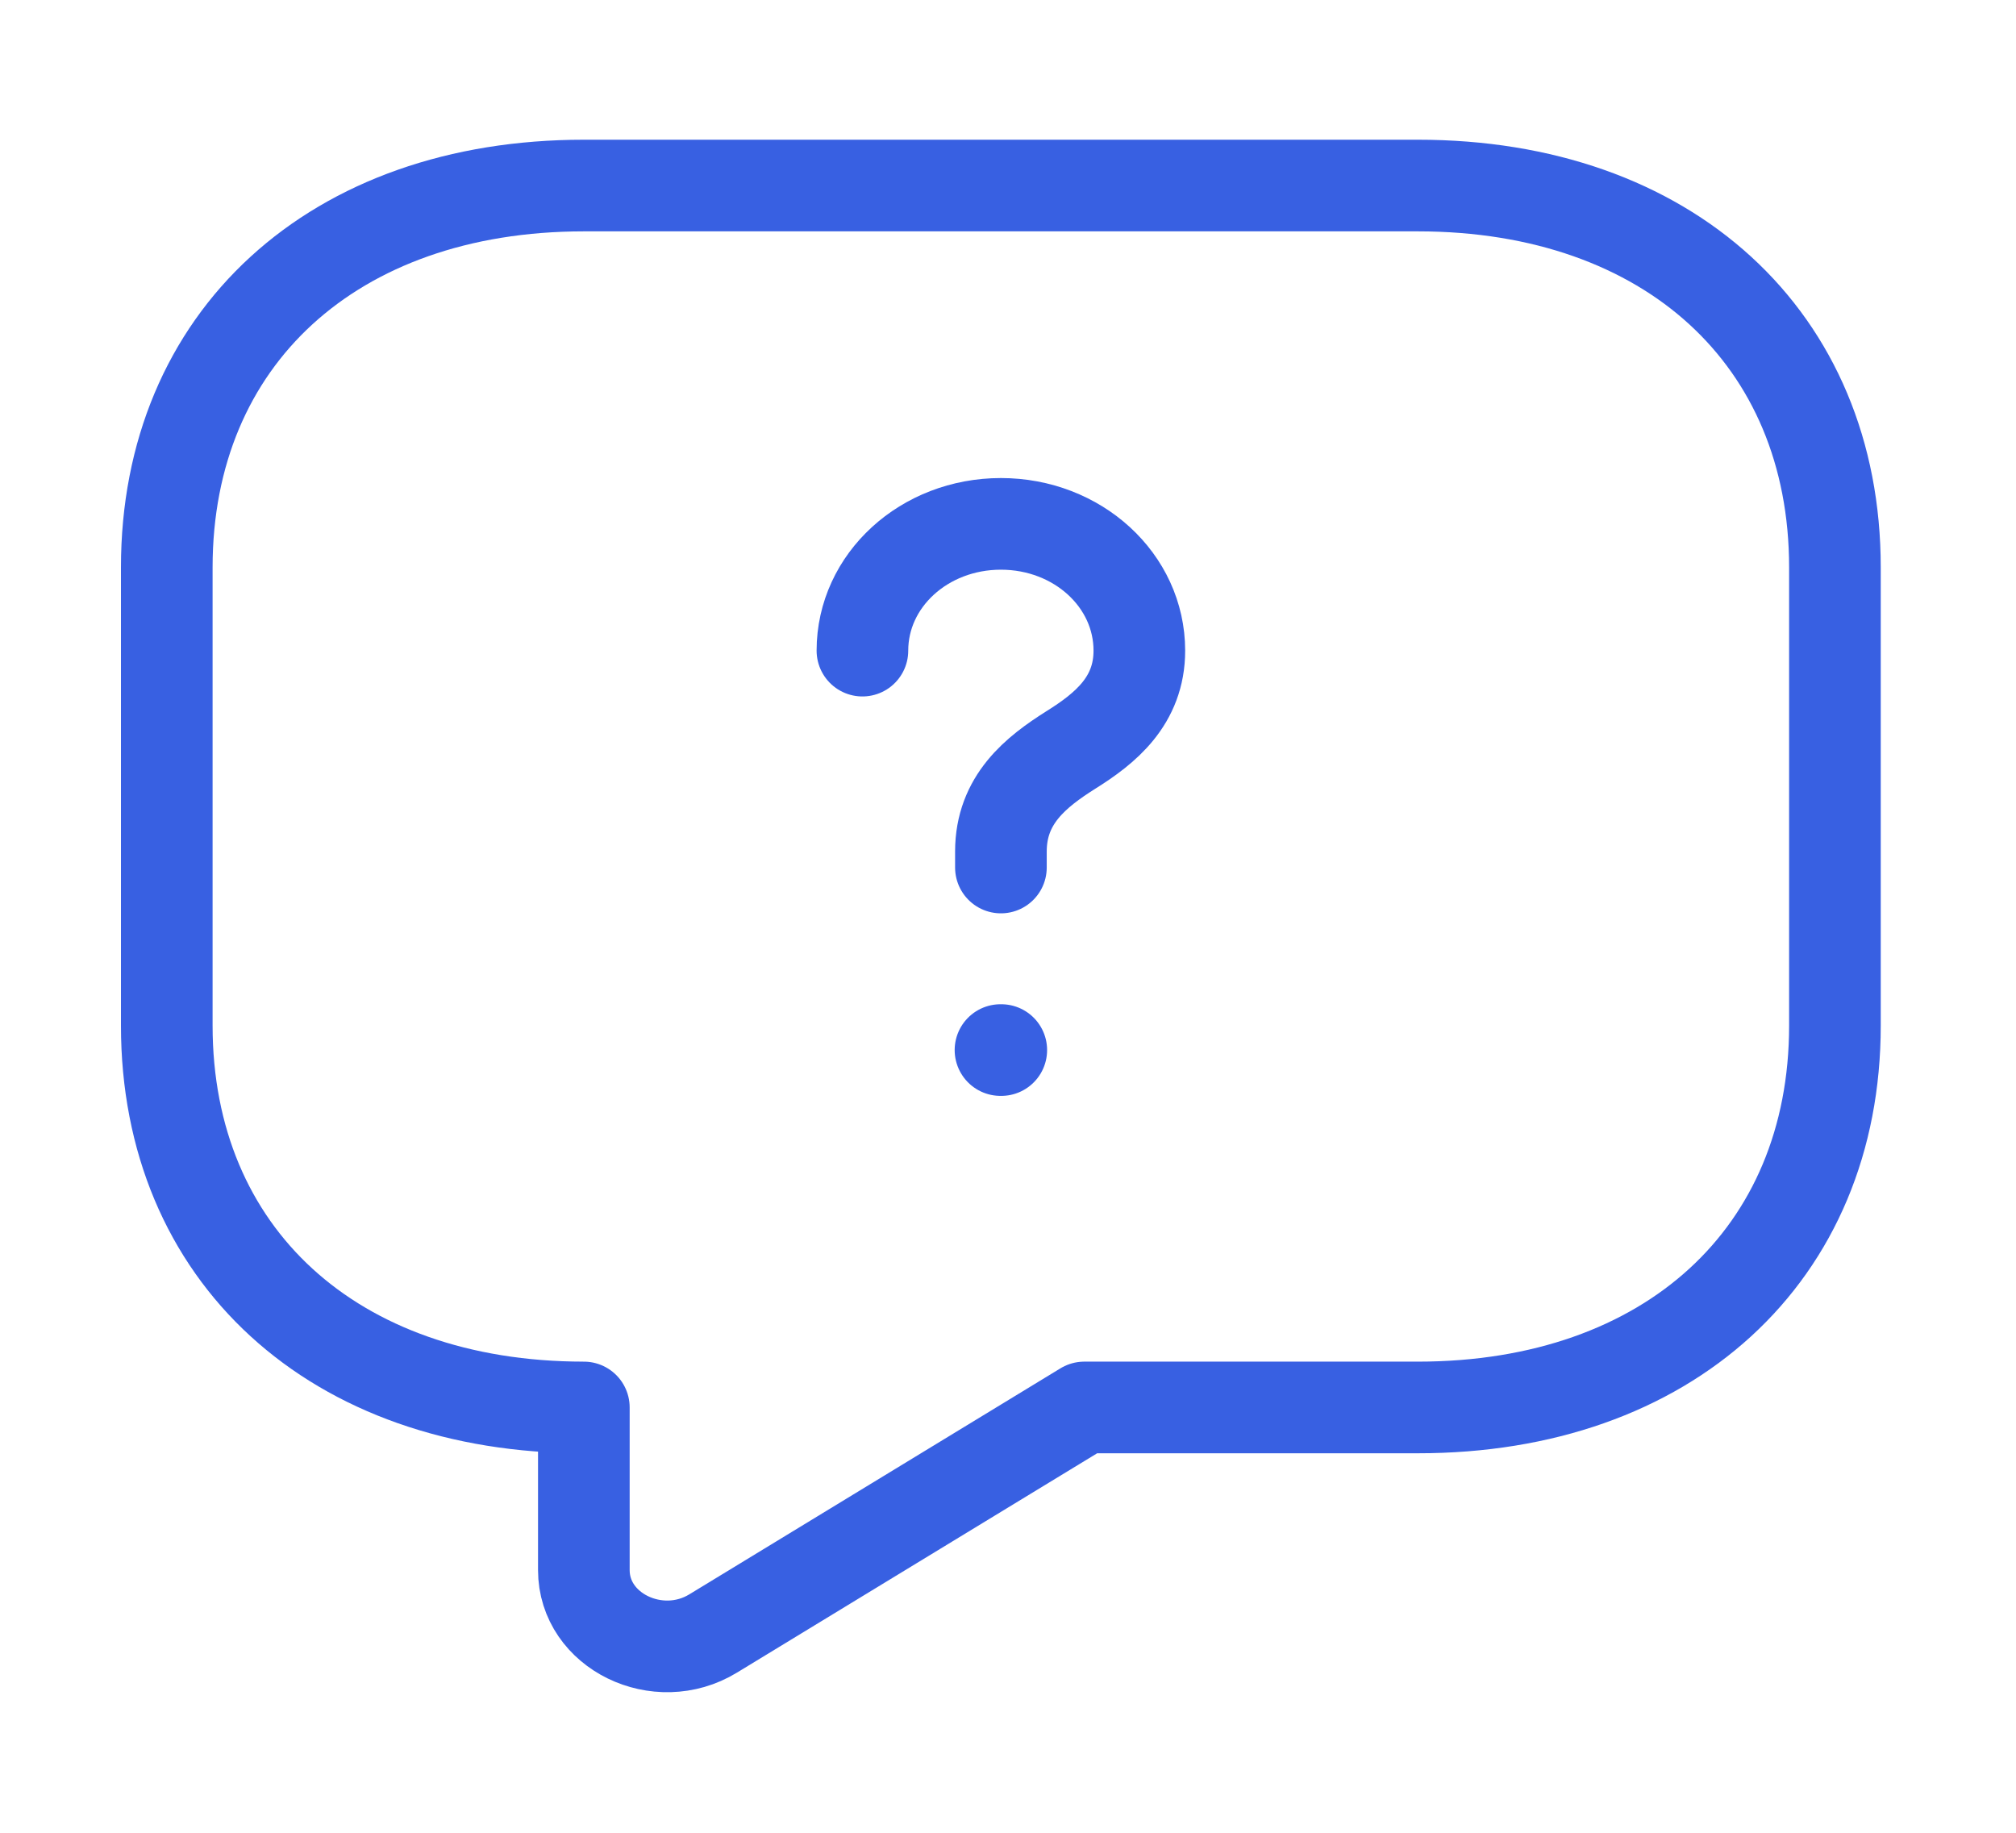 <svg width="33" height="30" viewBox="0 0 33 30" fill="none" xmlns="http://www.w3.org/2000/svg">
<path d="M23.21 23.038H17.749L11.673 26.738C10.772 27.288 9.557 26.7 9.557 25.7V23.038C5.461 23.038 2.73 20.538 2.73 16.788V9.287C2.73 5.537 5.461 3.037 9.557 3.037H23.21C27.306 3.037 30.036 5.537 30.036 9.287V16.788C30.036 20.538 27.306 23.038 23.21 23.038Z" stroke="#3860E2" stroke-width="1.5" stroke-miterlimit="10" stroke-linecap="round" stroke-linejoin="round"/>
<path d="M16.384 14.2V13.938C16.384 13.088 16.957 12.637 17.53 12.275C18.09 11.925 18.65 11.475 18.65 10.65C18.65 9.5 17.64 8.575 16.384 8.575C15.127 8.575 14.117 9.5 14.117 10.65" stroke="#3860E2" stroke-width="1.5" stroke-linecap="round" stroke-linejoin="round"/>
<path d="M16.377 17.188H16.39" stroke="#3860E2" stroke-width="1.5" stroke-linecap="round" stroke-linejoin="round"/>
</svg>
